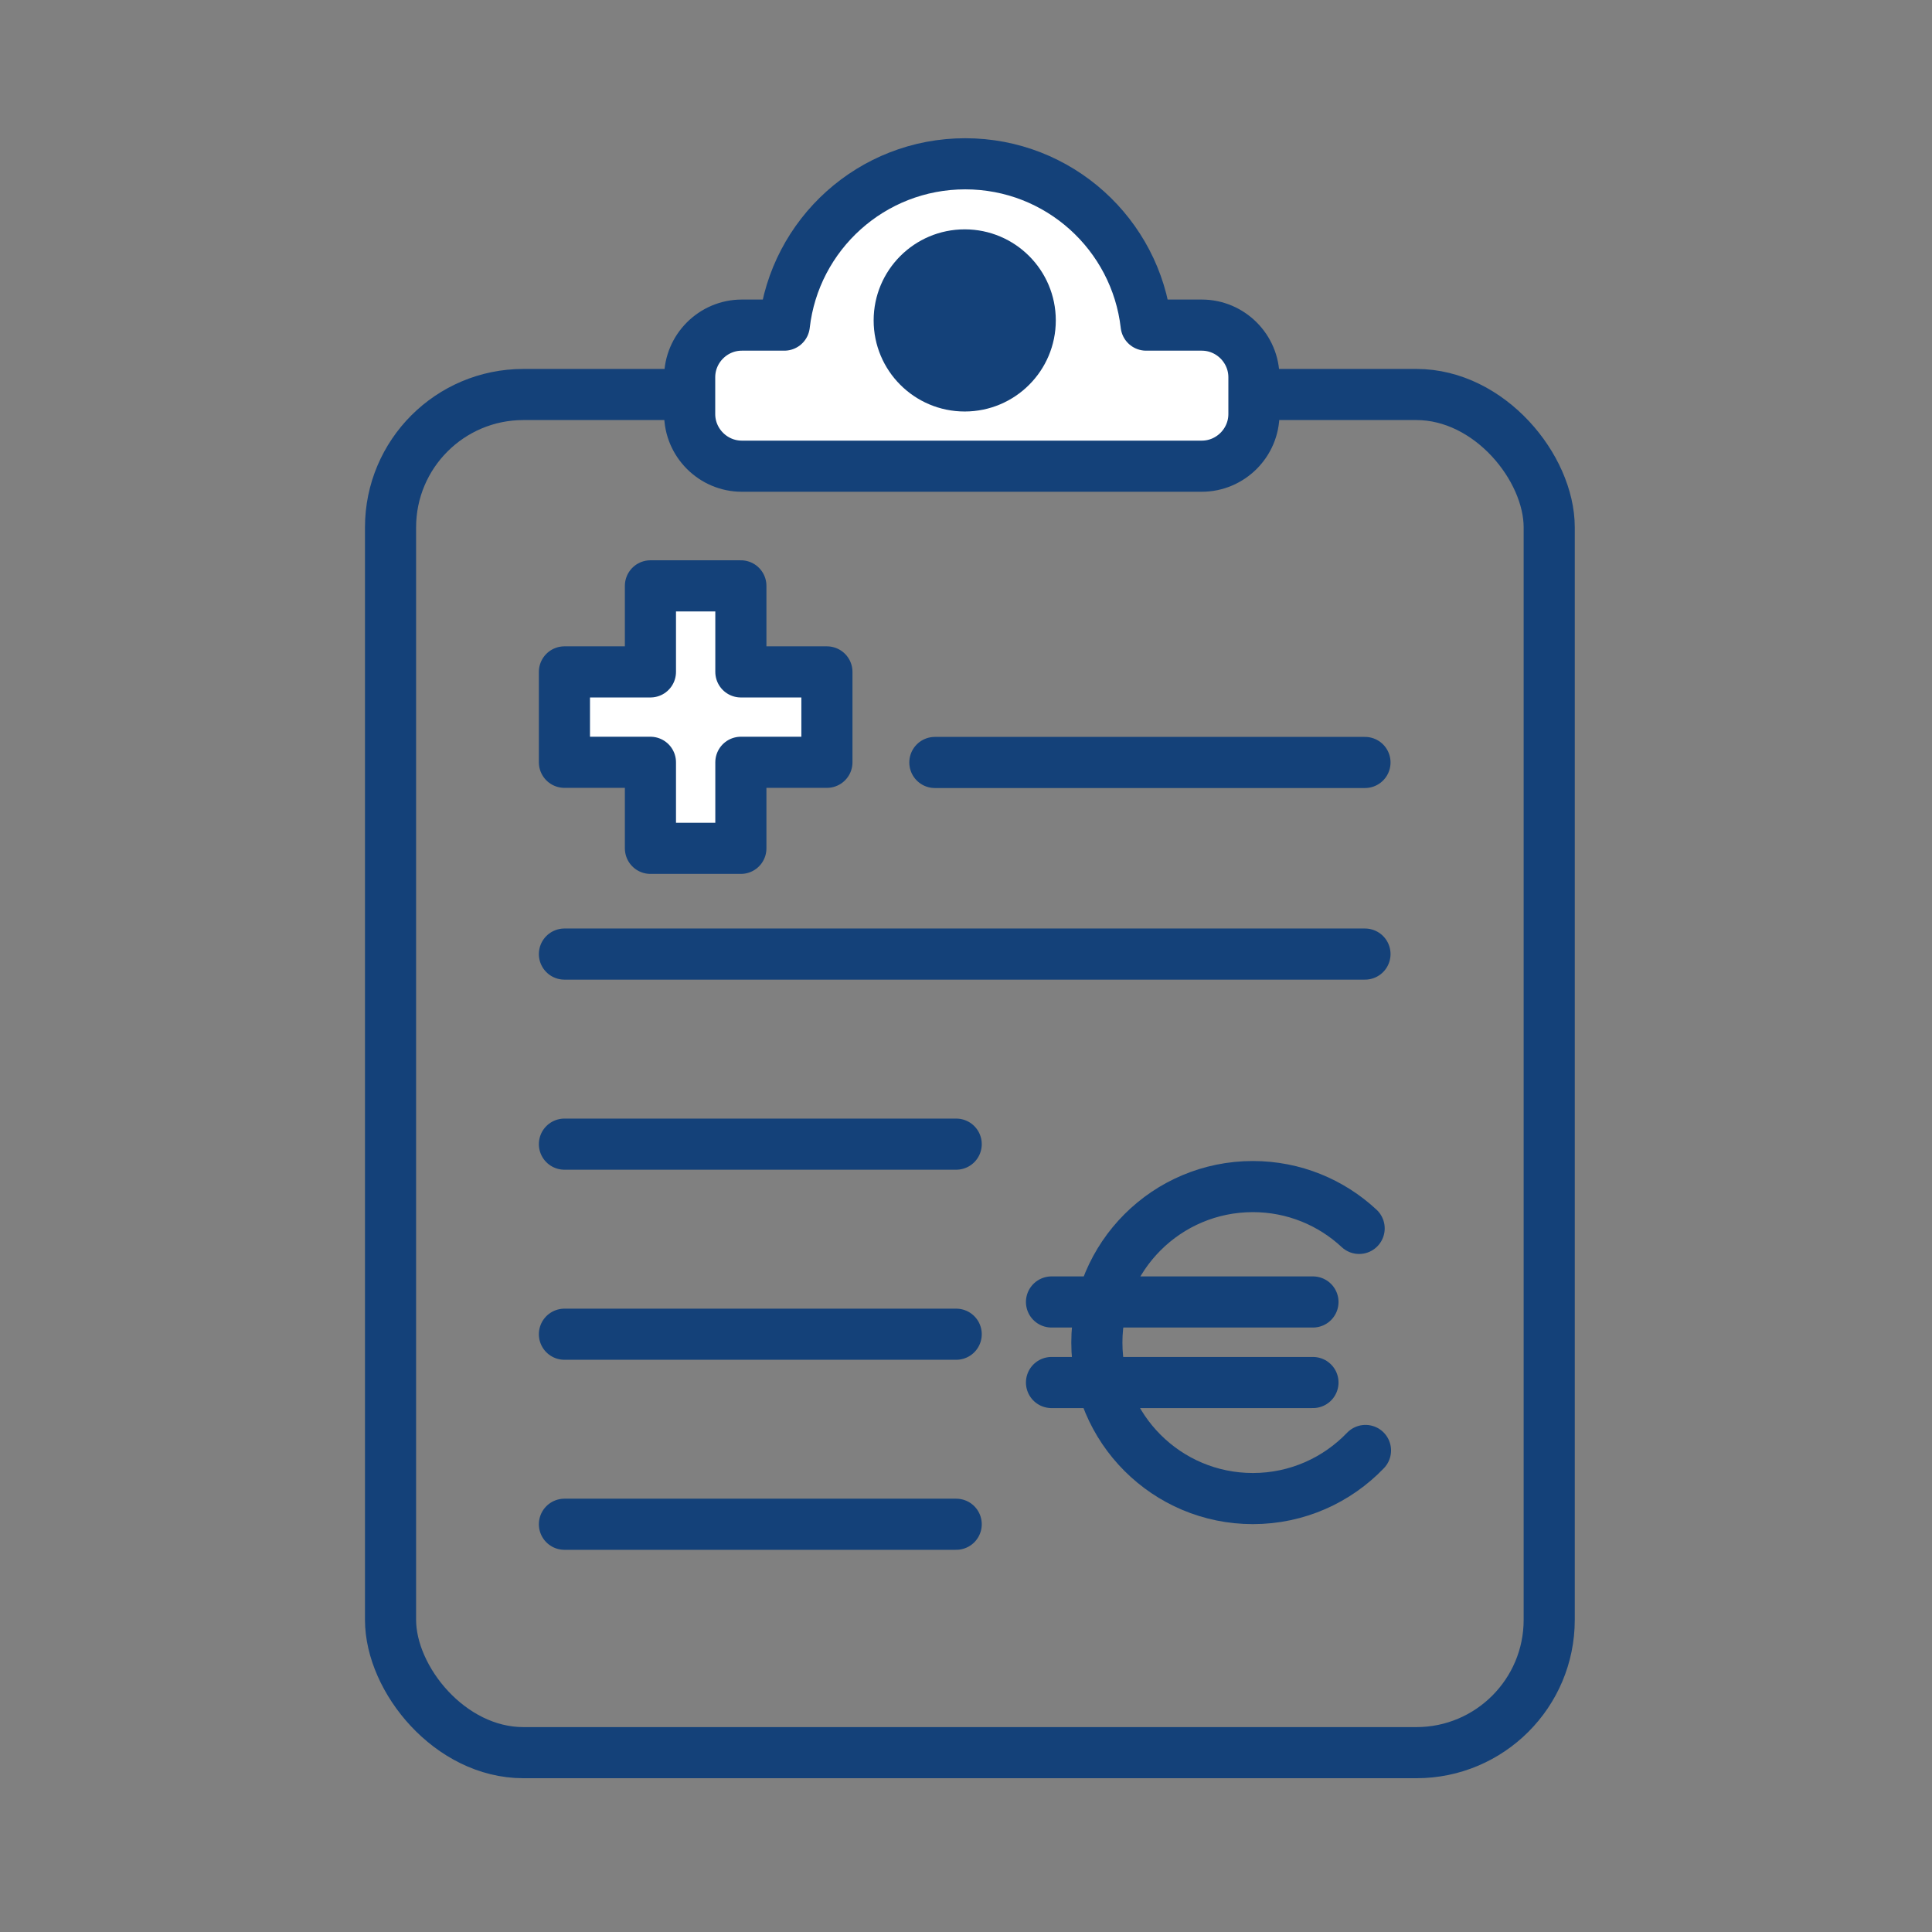 <?xml version='1.0' encoding='UTF-8'?>
<svg xmlns="http://www.w3.org/2000/svg" id="u" data-name="Cout sante" viewBox="0 0 453.54 453.54">
  <rect x="0" y="0" width="453.54" height="453.54" fill="#808080" stroke="none"/>
  <defs>
    <style>
      .ap {
        fill: #144179;
        stroke-width: 0px;
      }

      .aq {
        fill: #fff;
      }

      .aq, .ar {
        stroke-linejoin: round;
      }

      .aq, .ar, .as {
        stroke-linecap: round;
        stroke-width: 12px;
      }

      .aq, .as {
        stroke: #144179;
      }

      .ar {
        stroke: #144179;
      }

      .ar, .as {
        fill: none;
      }

      .as {
        stroke-miterlimit: 10;
      }
    </style>
  </defs>
  <rect class="ar" x="91.68" y="92.61" width="272" height="318.83" rx="31.18" ry="31.18"/>
  <g>
    <path class="as" d="M320.55,340.5c-6.66,6.95-16.05,11.29-26.44,11.29-20.22,0-36.62-16.39-36.62-36.62s16.39-36.62,36.62-36.62c9.64,0,18.41,3.73,24.95,9.82"/>
    <line class="as" x1="246.84" y1="305.64" x2="308.22" y2="305.64"/>
    <line class="as" x1="246.84" y1="324.55" x2="308.22" y2="324.55"/>
  </g>
  <line class="as" x1="219.46" y1="178.99" x2="320.43" y2="178.99"/>
  <line class="as" x1="132.5" y1="223.97" x2="320.43" y2="223.97"/>
  <line class="as" x1="132.5" y1="268.59" x2="224.47" y2="268.59"/>
  <line class="as" x1="132.5" y1="313.21" x2="224.47" y2="313.21"/>
  <line class="as" x1="132.5" y1="357.82" x2="224.47" y2="357.82"/>
  <path class="aq" d="M282.1,76.32h-13.04c-2.43-21.31-20.51-37.87-42.47-37.87s-40.05,16.56-42.47,37.87h-9.97c-6.74,0-12.25,5.51-12.25,12.25v8.62c0,6.74,5.51,12.25,12.25,12.25h107.96c6.74,0,12.25-5.51,12.25-12.25v-8.62c0-6.74-5.51-12.25-12.25-12.25Z"/>
  <polygon class="aq" points="194.12 157.73 173.92 157.73 173.92 137.53 152.69 137.53 152.69 157.73 132.5 157.73 132.5 178.95 152.69 178.95 152.69 199.15 173.92 199.15 173.92 178.95 194.12 178.95 194.12 157.73"/>
  <circle class="ap" cx="226.47" cy="75.22" r="21.38"/>
</svg>
